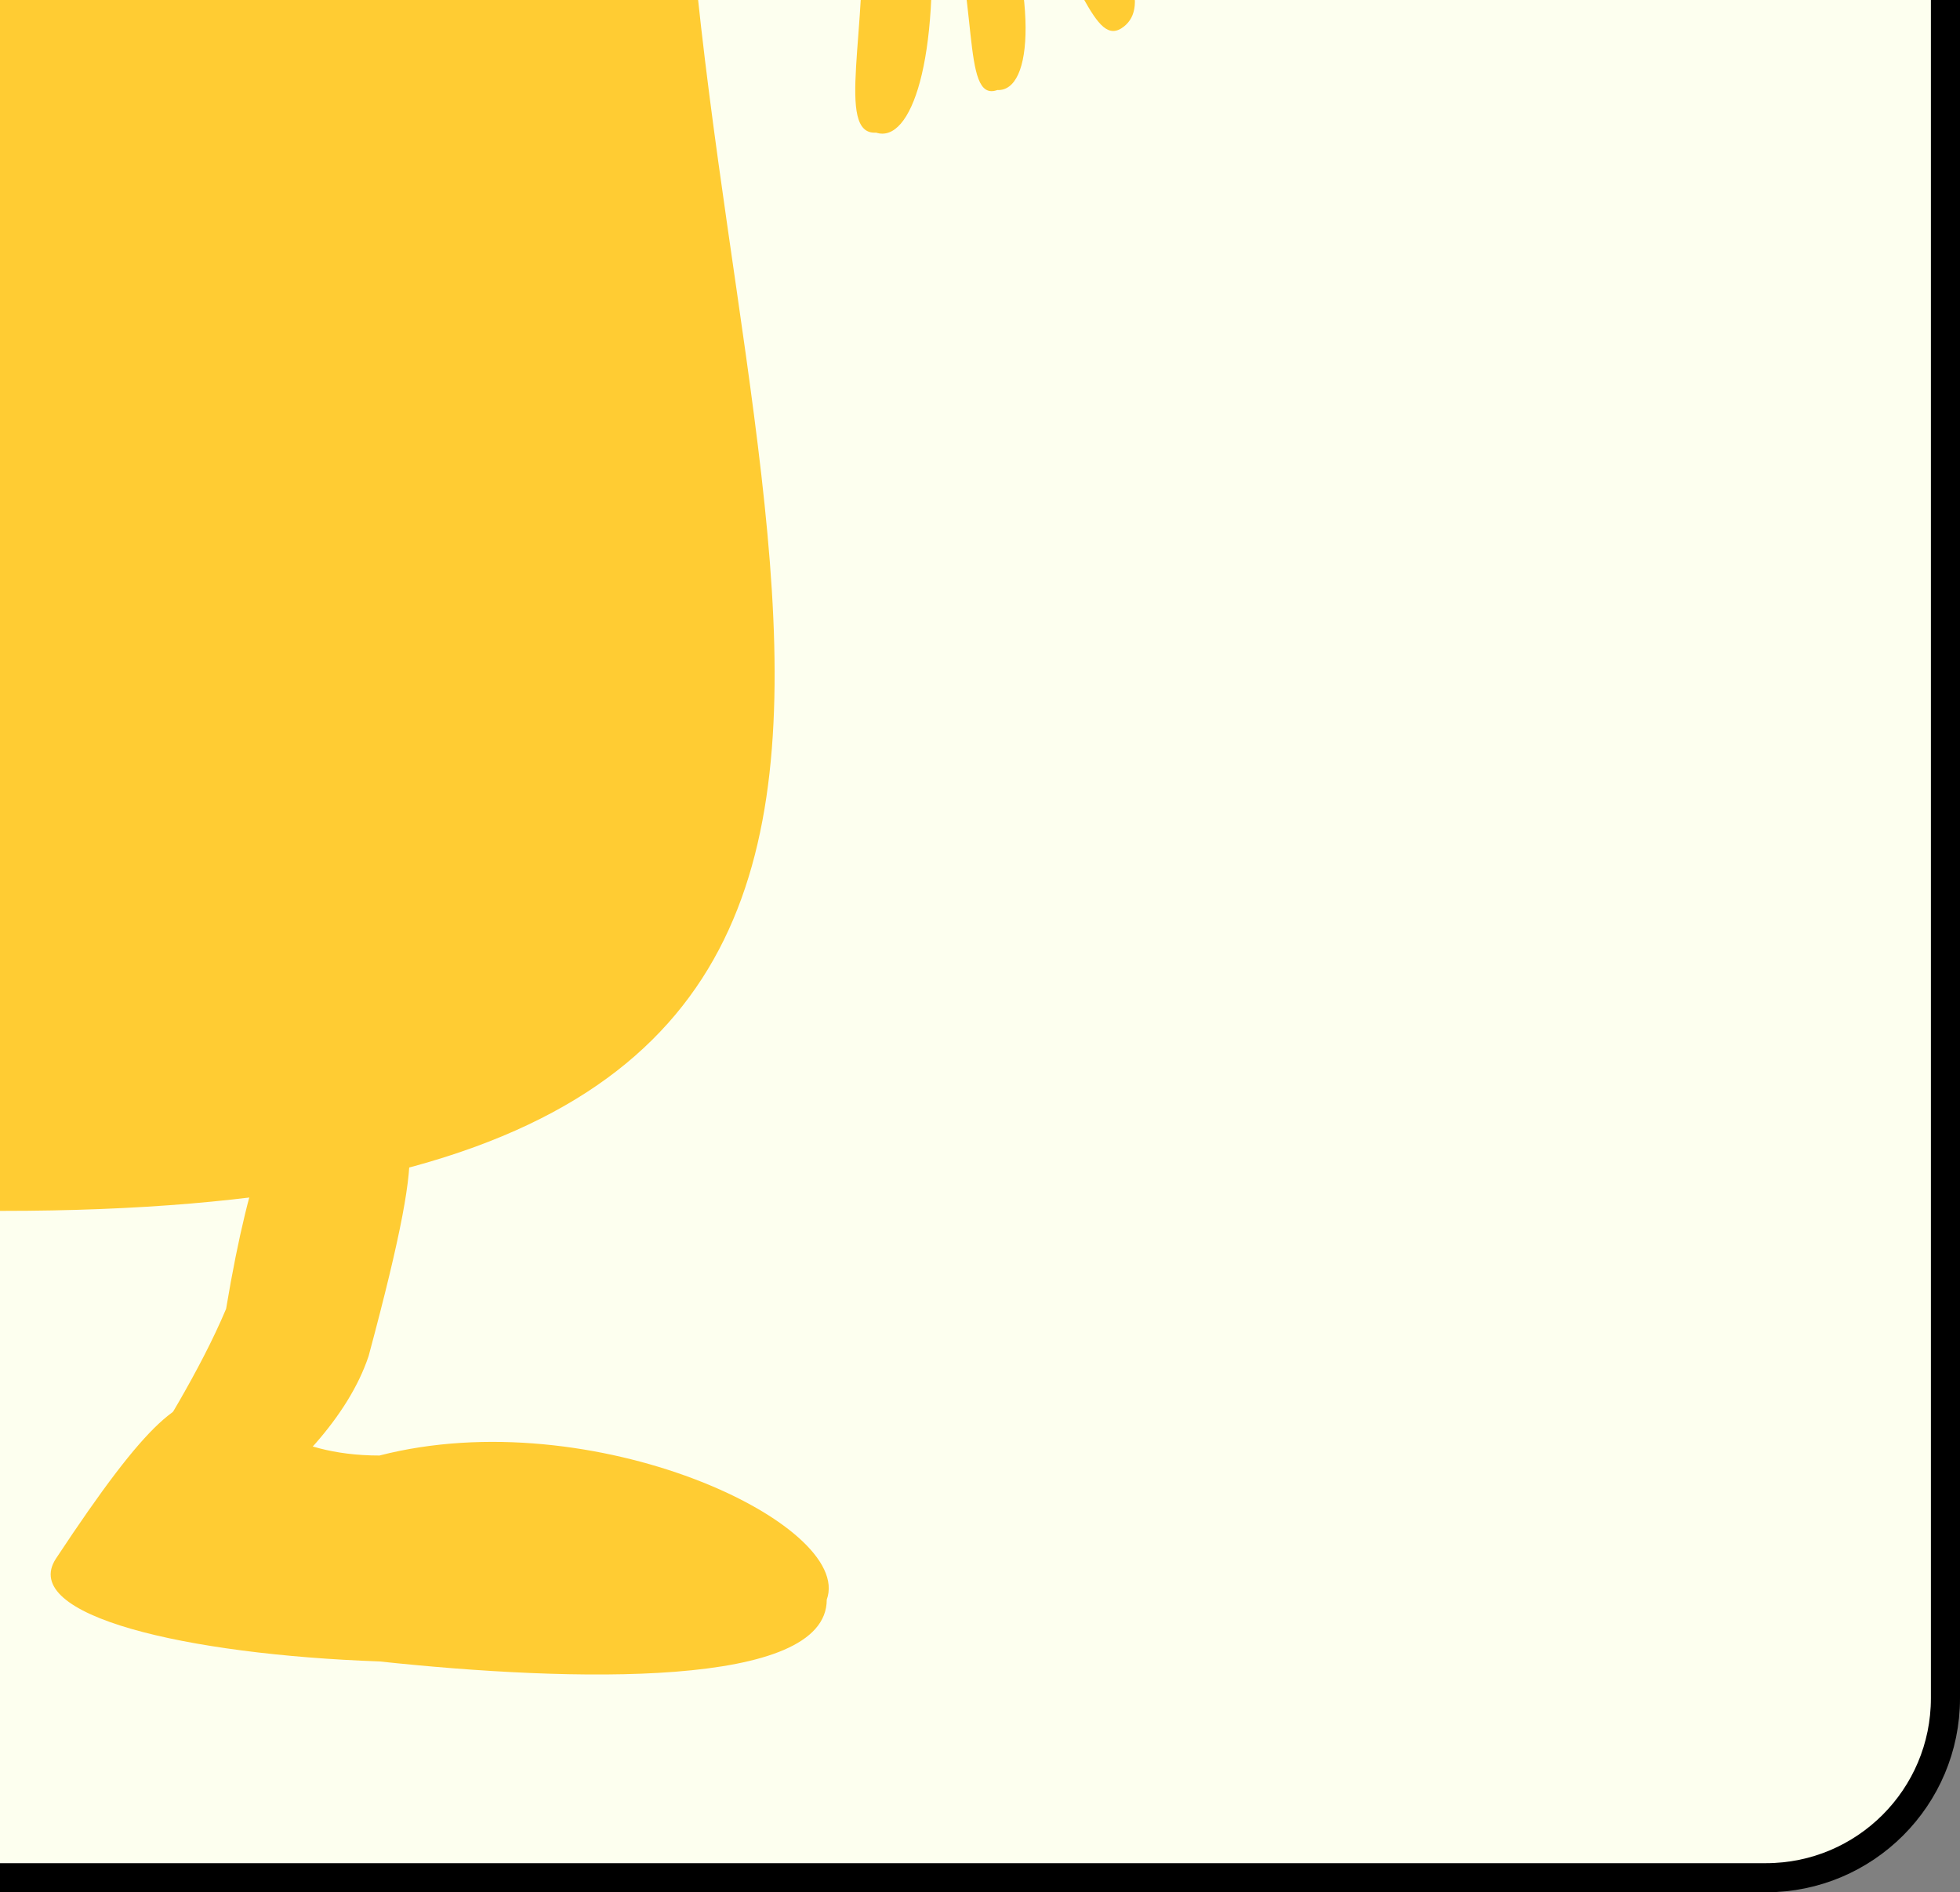 <svg width="202" height="195" viewBox="0 0 202 195" fill="none" xmlns="http://www.w3.org/2000/svg">
<rect x="0" y="0" width="202" height="195" fill="#808080" stroke="none"/>
<g clip-path="url(#clip0_577_2623)">
<rect x="-201.5" y="-193.5" width="402" height="387" rx="18.5" fill="#FDFFEF"/>
<rect x="-201.5" y="-193.5" width="402" height="387" rx="18.5" stroke="black" stroke-width="3"/>
<path d="M70.47 -18.805C74.016 59.001 113.023 124.781 0.258 124.781C-107.542 124.781 -75.627 79.513 -72.79 -18.805C-72.79 -91.464 -72.79 -154.61 -1.16 -150.366C56.995 -150.366 57.704 -90.951 70.47 -18.805Z" fill="#FFCC33"/>
<path d="M5.774 160.602C1.874 166.509 19.249 170.504 39.107 171.211C58.965 173.333 85.206 174.041 85.206 164.845C88.043 157.065 61.093 144.333 39.107 149.992C19.915 149.992 24.923 131.601 5.774 160.602Z" fill="#FFCC33"/>
<path d="M23.301 134.882C17.831 147.87 6.682 160.676 10.739 162.016C14.796 163.356 33.806 152.342 37.992 139.733C44.781 114.477 42.283 115.817 38.226 114.477C34.169 113.138 28.469 104.016 23.301 134.882Z" fill="#FFCC33"/>
<path d="M88.755 -8.914C89.55 2.778 86.044 13.955 90.29 13.668C93.924 14.841 96.886 6.133 95.831 -9.392C95.037 -21.085 91.71 -30.382 90.147 -30.276C88.584 -30.171 87.961 -20.607 88.755 -8.914Z" fill="#FFCC33"/>
<path d="M97.102 -11.606C101.109 -0.589 98.96 10.663 102.787 9.278C106.459 9.455 107.184 -0.135 101.864 -14.763C97.857 -25.78 93.66 -34.057 92.251 -33.547C90.842 -33.038 93.096 -22.623 97.102 -11.606Z" fill="#FFCC33"/>
<path d="M104.178 -12.084C111.525 -2.938 112.67 5.263 115.847 2.724C118.316 0.751 117.184 -4.413 107.428 -16.557C100.081 -25.703 93.672 -32.714 92.502 -31.779C91.332 -30.844 96.831 -21.23 104.178 -12.084Z" fill="#FFCC33"/>
<path d="M81.548 -21.354C75.683 -12.993 70.406 -6.965 74.939 -3.018C80.18 0.882 83.263 -9.018 88.174 -17.568C93.085 -26.119 95.838 -35.164 94.008 -36.209C92.162 -42.465 84.774 -25.66 81.548 -21.354Z" fill="#FFCC33"/>
</g>
<defs>
<clipPath id="clip0_577_2623">
<rect width="202" height="195" fill="white"/>
</clipPath>
</defs>
</svg>

